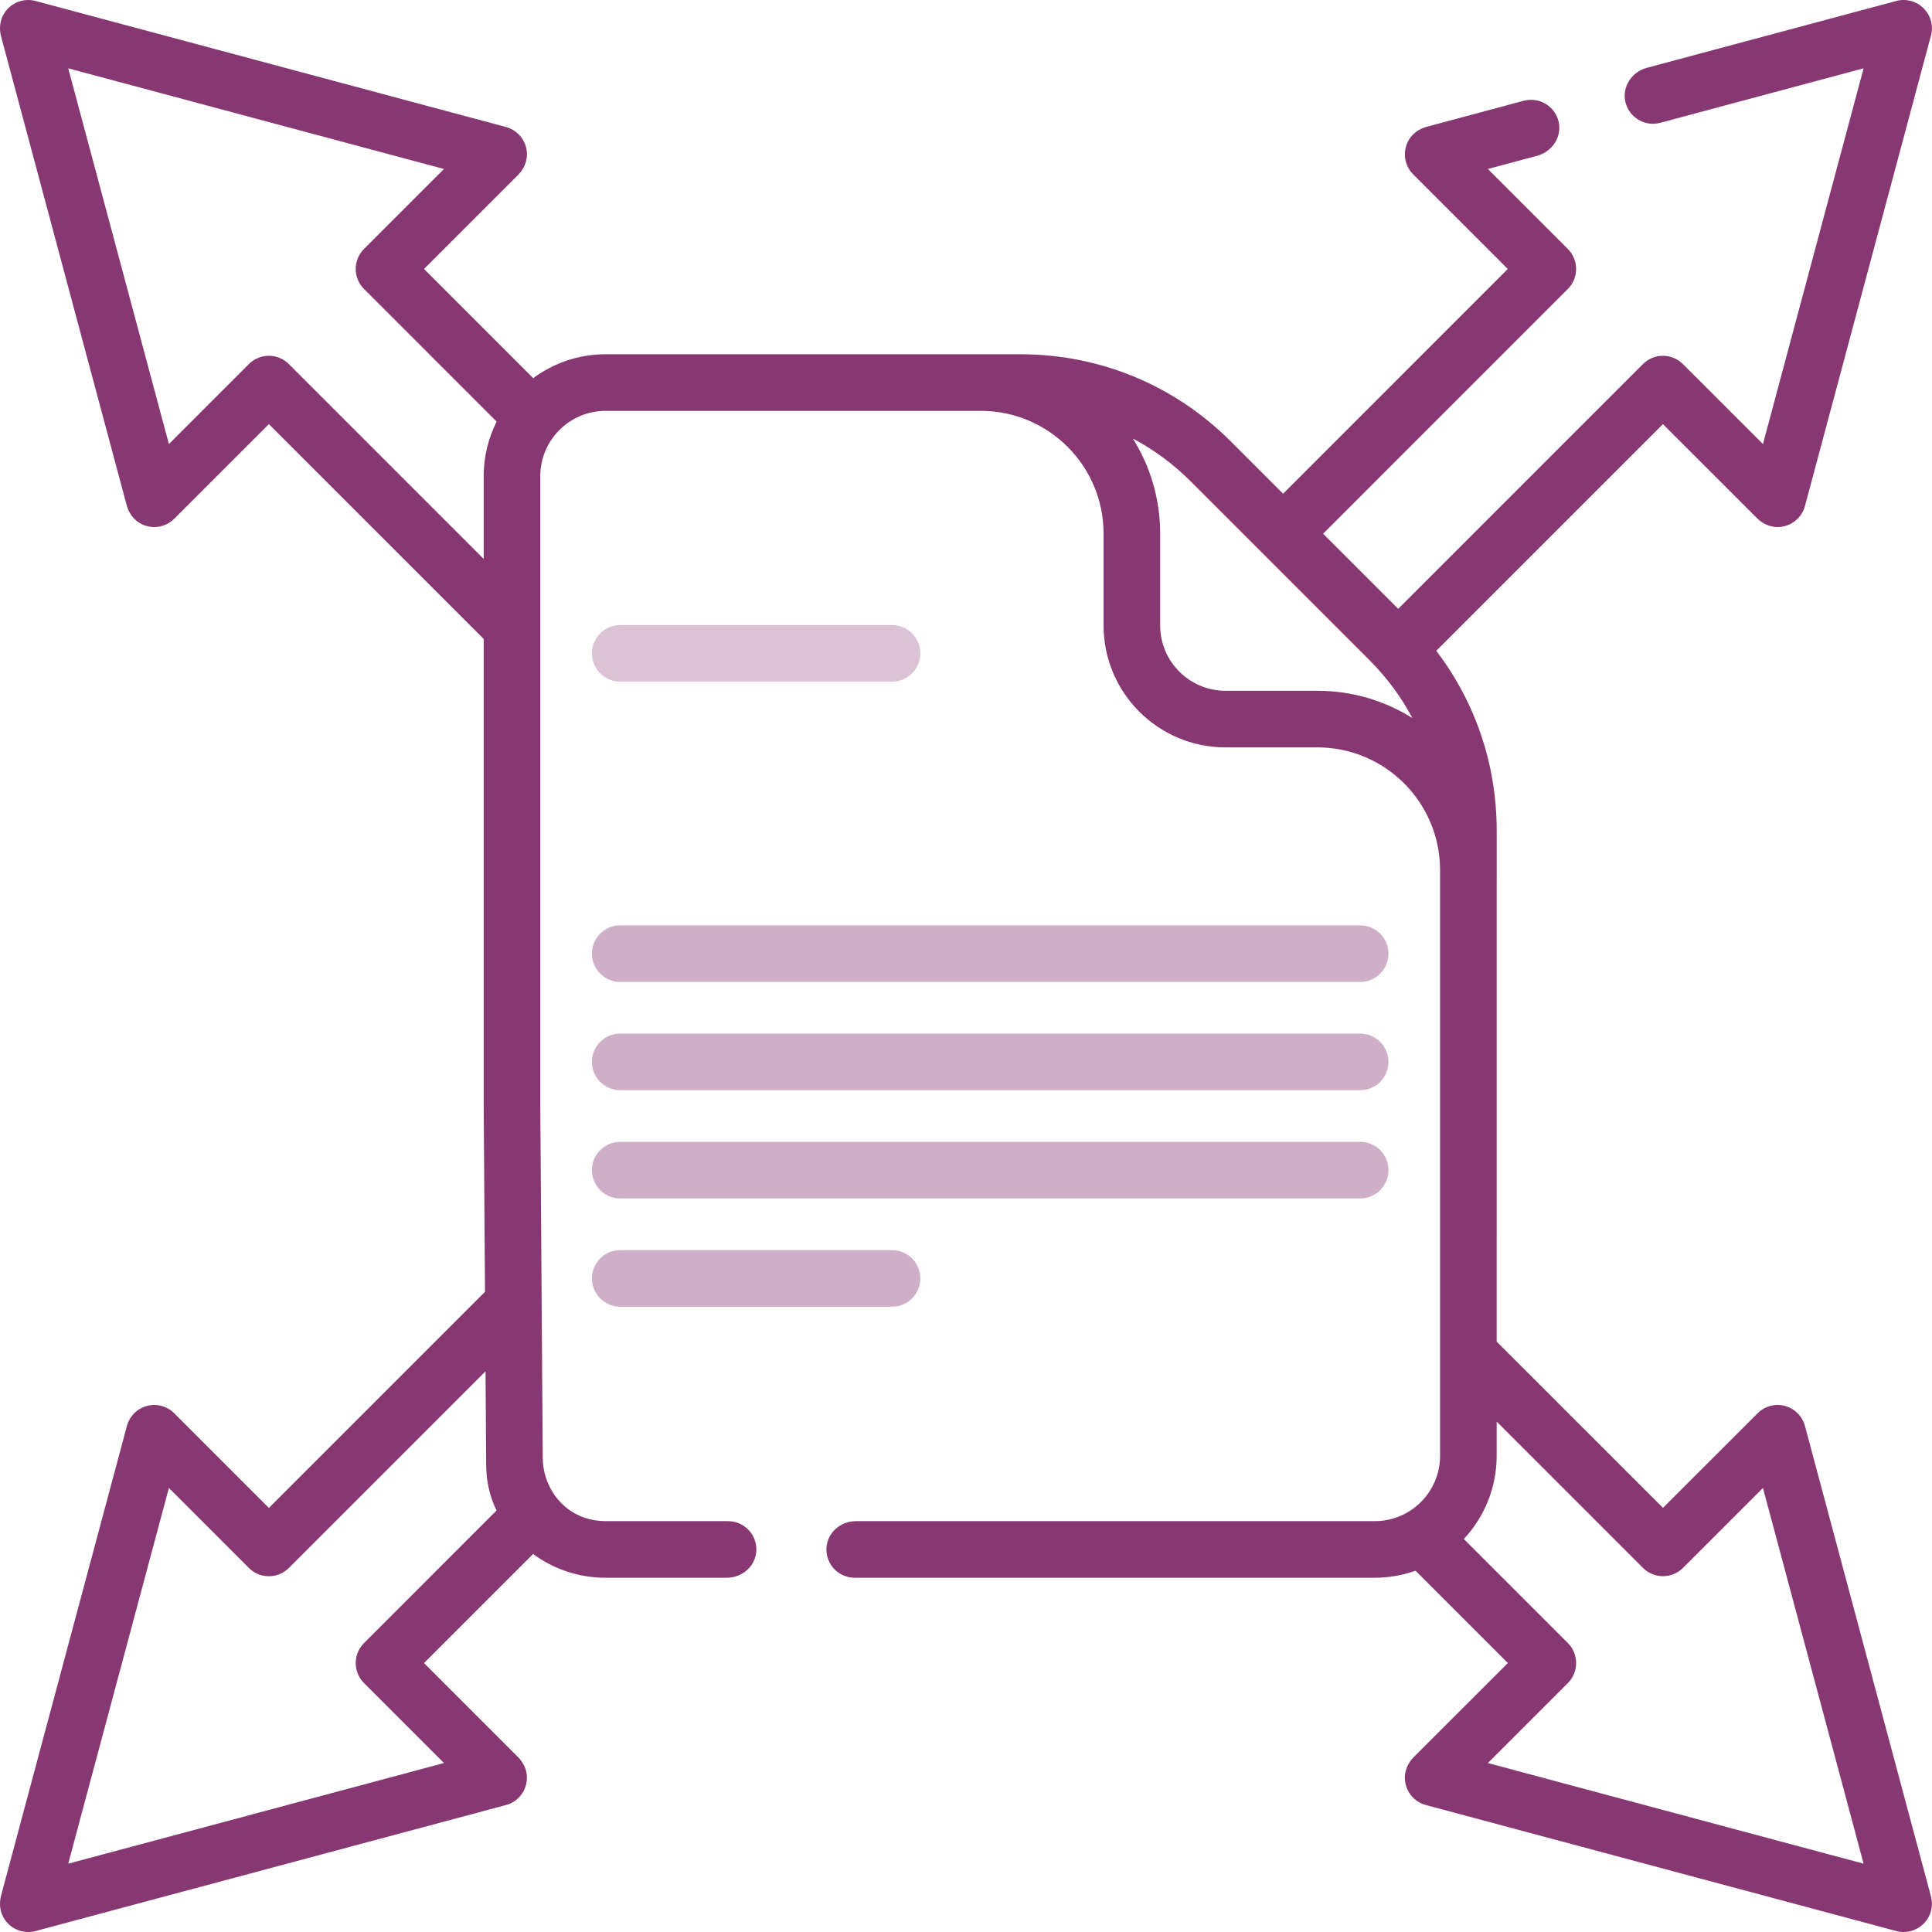 <svg width="64" height="64" viewBox="0 0 64 64" fill="none" xmlns="http://www.w3.org/2000/svg">
<path fill-rule="evenodd" clip-rule="evenodd" d="M63.965 62.82L59.791 47.236C59.705 46.913 59.452 46.66 59.128 46.573C58.805 46.486 58.46 46.579 58.223 46.816L55.088 49.95L49.579 44.442L49.58 27.51C49.58 25.332 48.876 23.263 47.578 21.559L55.087 14.05L58.203 17.165C58.392 17.353 58.648 17.468 58.914 17.459C59.337 17.444 59.686 17.156 59.791 16.764L63.965 1.18C64.052 0.857 63.959 0.511 63.722 0.275C63.485 0.038 63.14 -0.055 62.817 0.032L54.551 2.247C54.055 2.38 53.725 2.878 53.843 3.377C53.965 3.894 54.489 4.205 54.998 4.068L61.734 2.263L58.4 14.71L55.75 12.061C55.383 11.695 54.79 11.695 54.424 12.061L46.317 20.168L43.829 17.681L51.936 9.573C52.302 9.207 52.302 8.613 51.936 8.247L49.287 5.598L50.923 5.16C51.419 5.027 51.749 4.529 51.631 4.029C51.509 3.512 50.985 3.202 50.475 3.338L47.259 4.2C47.002 4.269 46.775 4.433 46.65 4.668C46.451 5.042 46.526 5.489 46.813 5.776L49.947 8.91L42.504 16.355L40.767 14.618C38.907 12.759 36.435 11.735 33.805 11.735L20.062 11.735C19.164 11.735 18.334 12.03 17.663 12.527L14.046 8.91L17.162 5.795C17.35 5.607 17.465 5.351 17.456 5.084C17.441 4.661 17.153 4.312 16.761 4.207L1.177 0.032C0.785 -0.073 0.36 0.085 0.136 0.445C-0.004 0.671 -0.033 0.95 0.036 1.207L4.197 16.738C4.266 16.995 4.43 17.222 4.664 17.347C5.038 17.546 5.485 17.472 5.772 17.184L8.907 14.05L16.023 21.166V36.621L16.066 42.793L8.907 49.952L5.772 46.816C5.536 46.579 5.19 46.487 4.867 46.573C4.543 46.66 4.291 46.913 4.204 47.236L0.036 62.792C-0.031 63.044 -0.007 63.316 0.127 63.54C0.304 63.836 0.614 64 0.934 64C1.015 64 1.097 63.99 1.177 63.968L16.761 59.794C17.153 59.689 17.441 59.34 17.455 58.917C17.464 58.651 17.35 58.395 17.161 58.206L14.046 55.091L17.66 51.478C18.335 51.977 19.169 52.265 20.062 52.265H24.079C24.592 52.265 25.04 51.87 25.055 51.357C25.071 50.826 24.645 50.39 24.118 50.39H20.062C19.818 50.39 19.583 50.35 19.363 50.276C18.526 49.993 17.985 49.178 17.979 48.294L17.898 36.615V15.774C17.898 14.579 18.867 13.61 20.062 13.61H32.504C34.74 13.617 36.557 15.437 36.557 17.674V20.719C36.557 22.949 38.365 24.758 40.596 24.758H43.64C45.87 24.758 47.686 26.563 47.704 28.789V48.226C47.704 49.421 46.735 50.39 45.54 50.39H28.352C27.839 50.39 27.391 50.785 27.376 51.299C27.36 51.83 27.786 52.265 28.313 52.265H45.542C46.015 52.265 46.469 52.182 46.891 52.032L49.949 55.09L46.832 58.206C46.644 58.395 46.529 58.651 46.538 58.917C46.553 59.34 46.841 59.689 47.233 59.794L62.817 63.968C62.897 63.989 62.978 64 63.059 64C63.305 64 63.544 63.904 63.722 63.725C63.959 63.489 64.052 63.144 63.965 62.82ZM9.57 12.061C9.394 11.885 9.156 11.786 8.907 11.786C8.658 11.786 8.42 11.885 8.244 12.061L5.595 14.71L2.26 2.263L14.707 5.598L12.058 8.247C11.692 8.613 11.692 9.207 12.058 9.573L16.452 13.967C16.178 14.511 16.023 15.124 16.023 15.774V18.514L9.57 12.061ZM14.707 58.403L12.058 55.754C11.692 55.388 11.692 54.794 12.058 54.428L16.45 50.036L16.445 50.027C16.216 49.564 16.109 49.051 16.105 48.535L16.084 45.426L9.57 51.94C9.394 52.116 9.156 52.215 8.907 52.215H8.907C8.658 52.215 8.42 52.116 8.244 51.94L5.595 49.29L2.26 61.737L14.707 58.403ZM43.641 22.883H40.596C39.403 22.883 38.432 21.912 38.432 20.719V17.674C38.432 16.52 38.101 15.442 37.529 14.529C38.225 14.897 38.869 15.372 39.441 15.944L45.371 21.874C45.943 22.446 46.417 23.09 46.786 23.785C45.873 23.214 44.795 22.883 43.641 22.883ZM51.937 55.753L49.287 58.403L61.734 61.737L58.4 49.29L55.751 51.939C55.385 52.305 54.791 52.305 54.425 51.939L49.579 47.093V48.226C49.579 49.29 49.165 50.259 48.491 50.981L51.937 54.427C52.303 54.793 52.303 55.387 51.937 55.753Z" fill="#873873"/>
<path opacity="0.4" d="M20.545 32.528H45.058C45.576 32.528 45.995 32.108 45.995 31.59C45.995 31.073 45.576 30.653 45.058 30.653H20.545C20.027 30.653 19.608 31.073 19.608 31.59C19.608 32.108 20.028 32.528 20.545 32.528Z" fill="#873873"/>
<path opacity="0.4" d="M20.545 36.114H45.058C45.576 36.114 45.995 35.694 45.995 35.177C45.995 34.659 45.576 34.239 45.058 34.239H20.545C20.027 34.239 19.608 34.659 19.608 35.177C19.608 35.694 20.028 36.114 20.545 36.114Z" fill="#873873"/>
<path opacity="0.4" d="M20.545 39.7H45.058C45.576 39.7 45.995 39.281 45.995 38.763C45.995 38.245 45.576 37.825 45.058 37.825H20.545C20.027 37.825 19.608 38.245 19.608 38.763C19.608 39.281 20.028 39.7 20.545 39.7Z" fill="#873873"/>
<path opacity="0.4" d="M20.545 43.287H29.55C30.068 43.287 30.487 42.867 30.487 42.349C30.487 41.831 30.068 41.412 29.55 41.412H20.545C20.027 41.412 19.608 41.831 19.608 42.349C19.608 42.867 20.028 43.287 20.545 43.287Z" fill="#873873"/>
<path opacity="0.3" d="M20.545 22.581H29.55C30.068 22.581 30.487 22.162 30.487 21.644C30.487 21.126 30.068 20.706 29.55 20.706H20.545C20.027 20.706 19.608 21.126 19.608 21.644C19.608 22.162 20.028 22.581 20.545 22.581Z" fill="#873873"/>
</svg>
